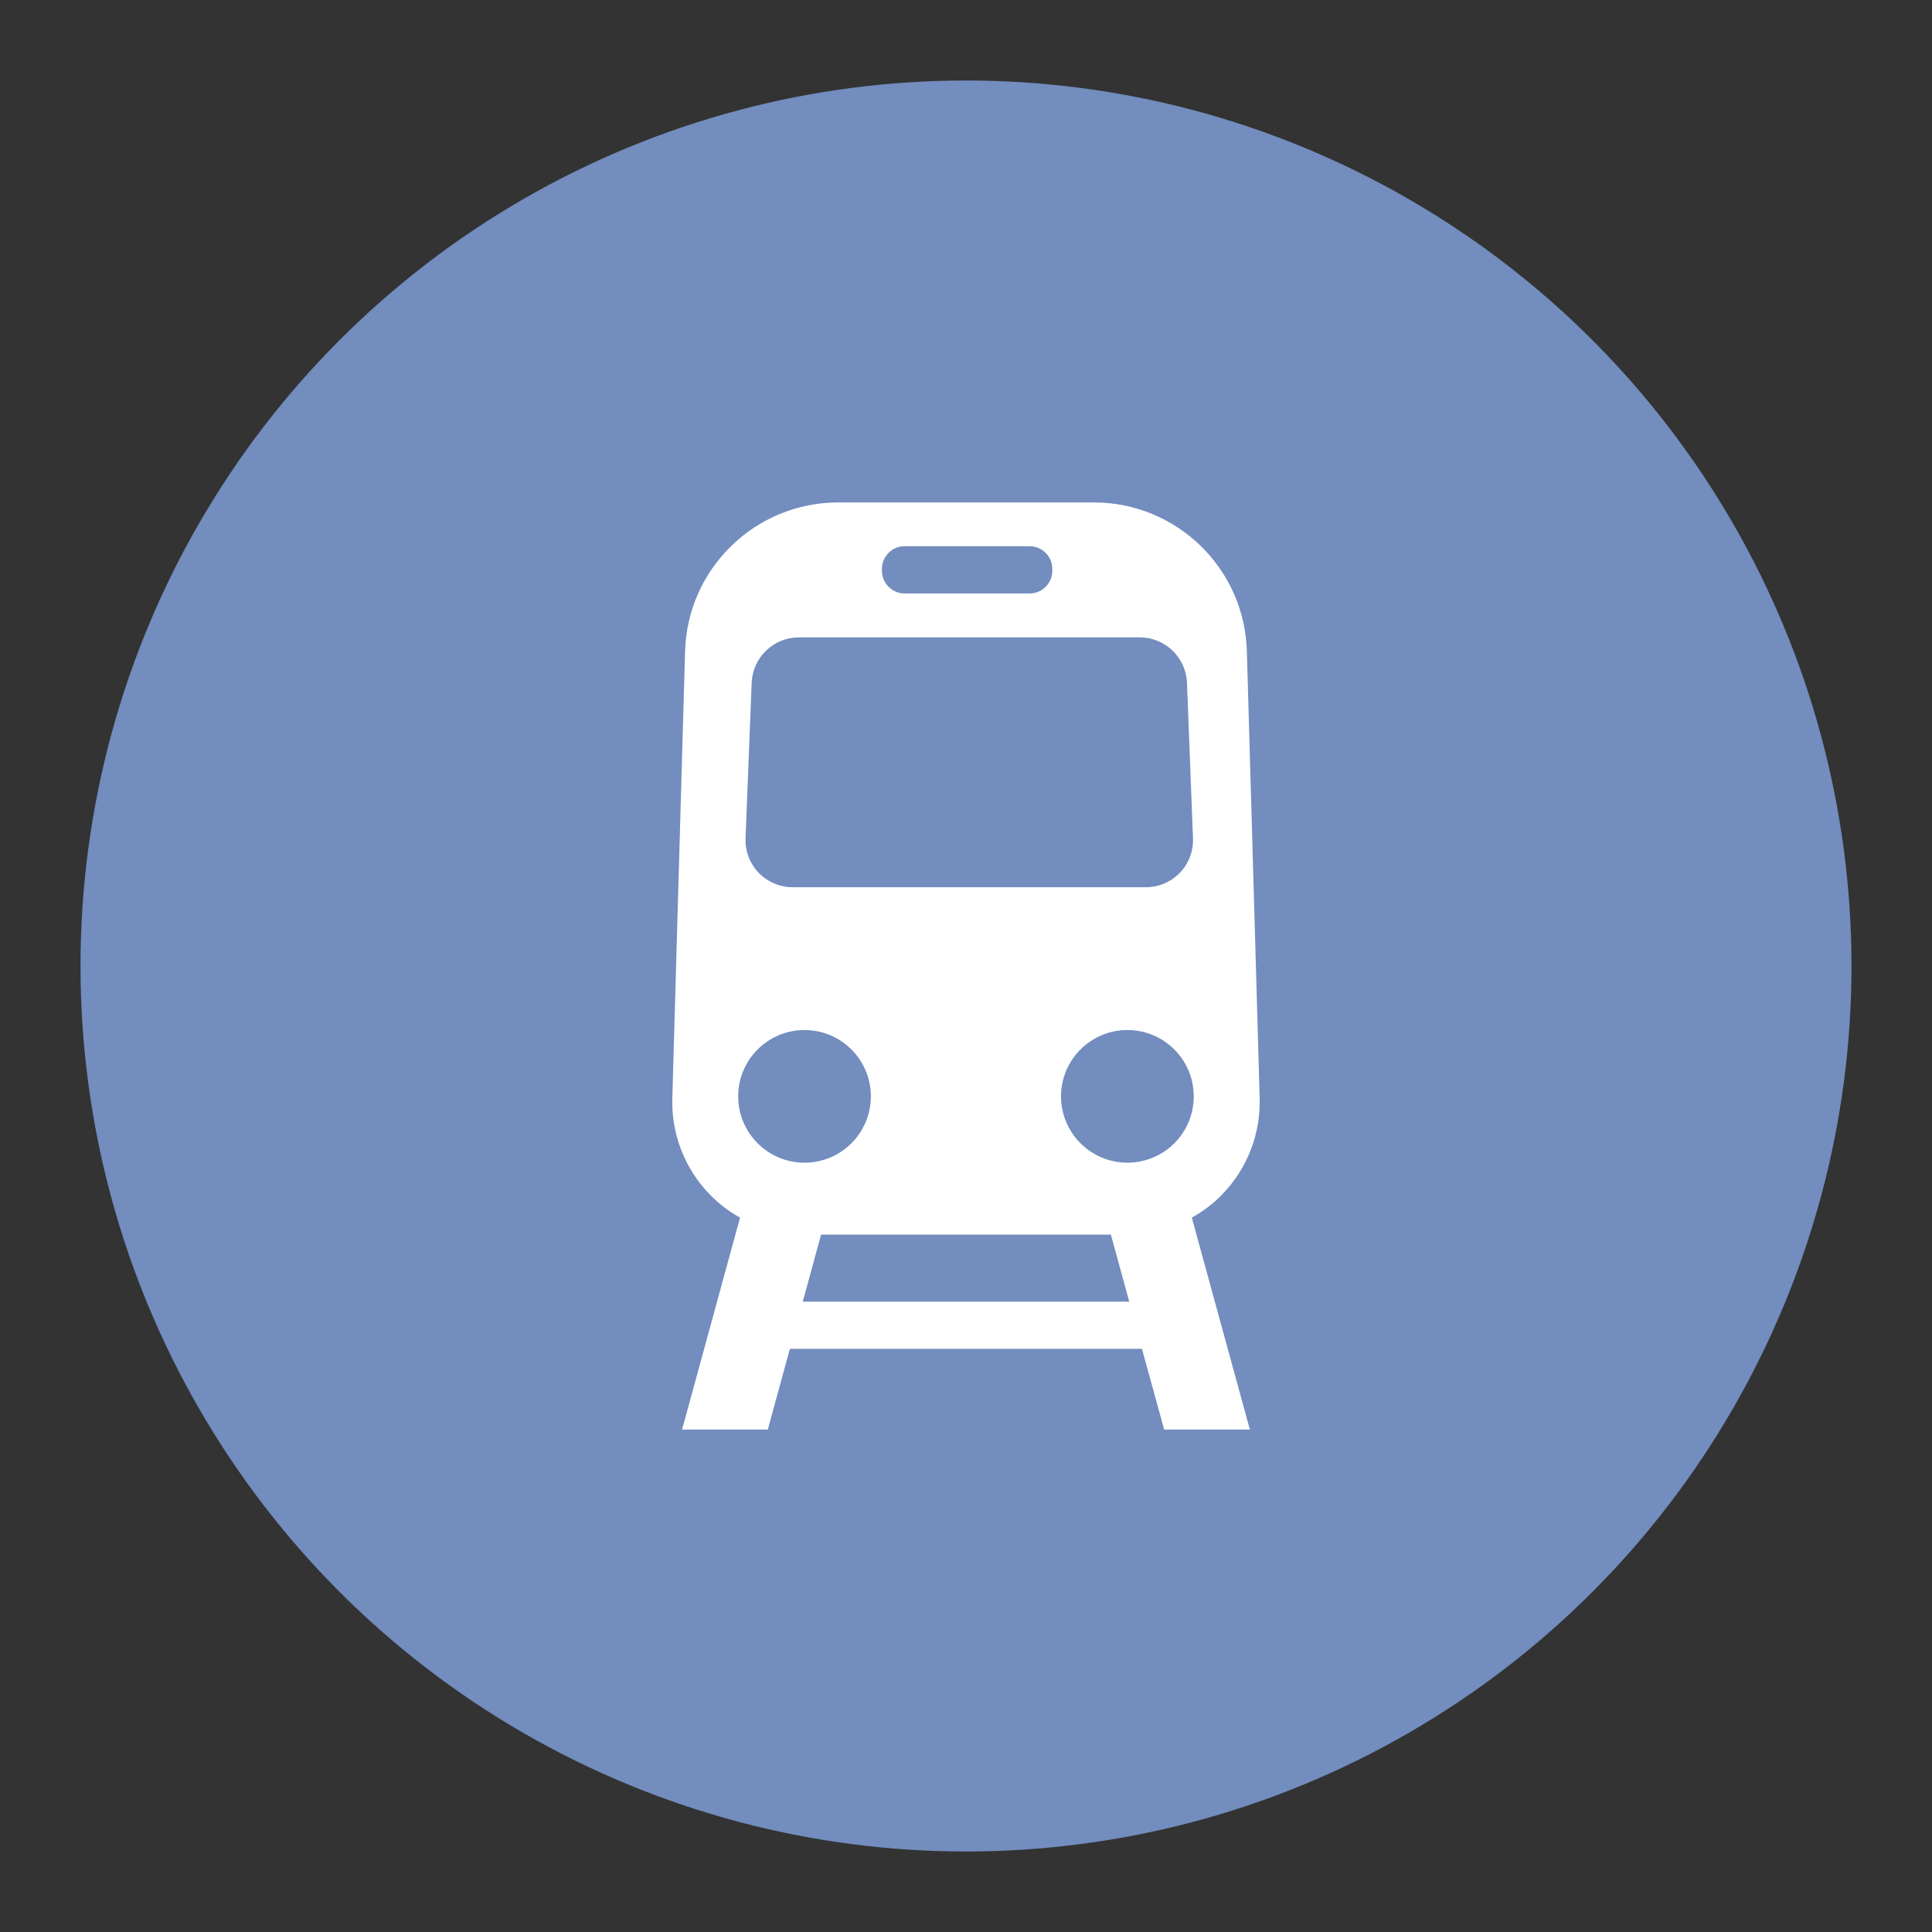 <?xml version="1.0" encoding="UTF-8"?>
<svg version="1.1" viewBox="0 0 192 192" xml:space="preserve" xmlns="http://www.w3.org/2000/svg">
	 <rect x="0" y="0" width="192" height="192" fill="#333333" stroke="none"/>
	 <circle class="a" cx="96" cy="96" r="88" fill="#728dbe"/><path d="m121.46 118.7c2.483-2.551 3.823-5.999 3.725-9.557l-1.273-44.418c-0.227-8.236-6.97-14.794-15.212-14.794h-25.396c-8.242 0-14.99 6.558-15.223 14.794l-1.266 44.418c-0.105 3.558 1.236 7.007 3.718 9.557 0.898 0.922 1.911 1.696 3.011 2.305l-5.759 21.063h8.518l2.194-8.02h34.99l2.207 8.02h8.518l-5.771-21.063c1.112-0.62 2.132-1.383 3.018-2.305zm-9.422-3.153c-3.633 0-6.595-2.95-6.595-6.595 0-3.639 2.962-6.589 6.595-6.589 3.645 0 6.595 2.95 6.595 6.589 6e-3 3.645-2.95 6.595-6.595 6.595zm-24.394-59.003c0-1.248 1.014-2.262 2.256-2.262h12.421c1.242 0 2.256 1.014 2.256 2.262v0.178c0 1.248-1.014 2.256-2.256 2.256h-12.421c-1.242 0-2.256-1.014-2.256-2.256zm-12.944 11.309c0.105-2.52 2.17-4.511 4.689-4.511h33.877c2.52 0 4.597 1.991 4.696 4.511l0.596 15.452c0.049 1.278-0.418 2.52-1.309 3.436-0.891 0.915-2.096 1.432-3.387 1.432h-35.075c-1.273 0-2.502-0.516-3.387-1.432-0.885-0.916-1.358-2.158-1.309-3.436zm5.249 34.511c3.645 0 6.595 2.95 6.595 6.588 0 3.645-2.95 6.595-6.595 6.595-3.639 0-6.588-2.95-6.588-6.595 0-3.639 2.95-6.588 6.588-6.588zm-0.172 26.994 1.82-6.662h28.801l1.826 6.662z" fill="#fff" stroke-width=".074"/></svg>
